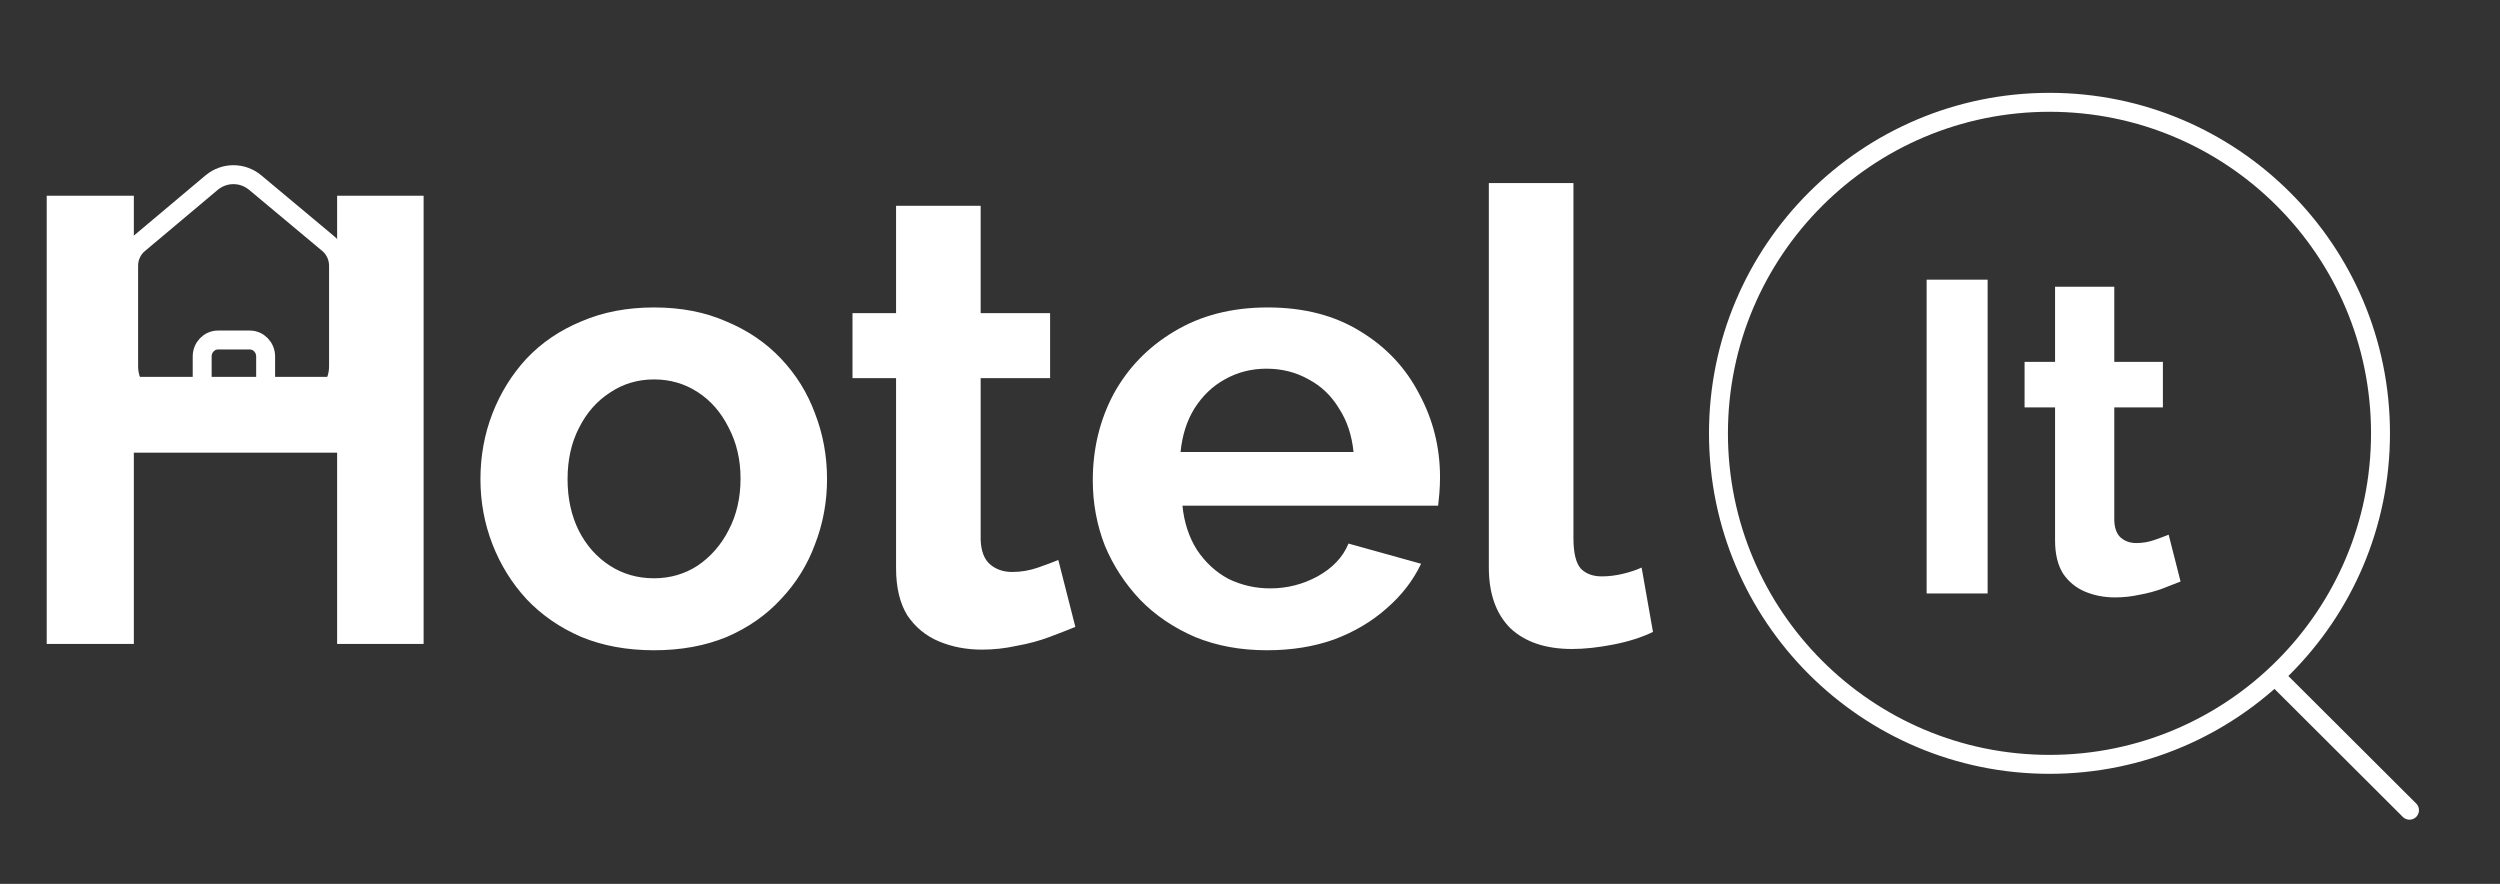 <svg width="198" height="70" viewBox="0 0 198 70" fill="none" xmlns="http://www.w3.org/2000/svg">
<rect x="0" y="0" width="198" height="70" fill="#333333" stroke="none"/>
<path d="M33.55 15.5V51H26.7V35.85H10.6V51H3.7V15.5H10.6V29.85H26.7V15.5H33.55ZM51.801 51.5C49.668 51.5 47.751 51.15 46.051 50.45C44.351 49.717 42.901 48.717 41.701 47.45C40.535 46.183 39.635 44.733 39.001 43.1C38.368 41.467 38.051 39.75 38.051 37.95C38.051 36.117 38.368 34.383 39.001 32.75C39.635 31.117 40.535 29.667 41.701 28.4C42.901 27.133 44.351 26.15 46.051 25.45C47.751 24.717 49.668 24.35 51.801 24.35C53.935 24.35 55.835 24.717 57.501 25.45C59.201 26.15 60.651 27.133 61.851 28.4C63.051 29.667 63.951 31.117 64.551 32.75C65.185 34.383 65.501 36.117 65.501 37.95C65.501 39.75 65.185 41.467 64.551 43.1C63.951 44.733 63.051 46.183 61.851 47.45C60.685 48.717 59.251 49.717 57.551 50.45C55.851 51.15 53.935 51.5 51.801 51.5ZM44.951 37.95C44.951 39.483 45.251 40.85 45.851 42.05C46.451 43.217 47.268 44.133 48.301 44.8C49.335 45.467 50.501 45.8 51.801 45.8C53.068 45.8 54.218 45.467 55.251 44.8C56.285 44.1 57.101 43.167 57.701 42C58.335 40.8 58.651 39.433 58.651 37.9C58.651 36.4 58.335 35.05 57.701 33.85C57.101 32.65 56.285 31.717 55.251 31.05C54.218 30.383 53.068 30.05 51.801 30.05C50.501 30.05 49.335 30.4 48.301 31.1C47.268 31.767 46.451 32.7 45.851 33.9C45.251 35.067 44.951 36.417 44.951 37.95ZM85.168 49.65C84.601 49.883 83.918 50.15 83.118 50.45C82.318 50.75 81.451 50.983 80.518 51.15C79.618 51.35 78.701 51.45 77.768 51.45C76.535 51.45 75.401 51.233 74.368 50.8C73.335 50.367 72.501 49.683 71.868 48.75C71.268 47.783 70.968 46.533 70.968 45V29.95H67.518V24.8H70.968V16.3H77.668V24.8H83.168V29.95H77.668V42.75C77.701 43.65 77.951 44.3 78.418 44.7C78.885 45.1 79.468 45.3 80.168 45.3C80.868 45.3 81.551 45.183 82.218 44.95C82.885 44.717 83.418 44.517 83.818 44.35L85.168 49.65ZM100.35 51.5C98.249 51.5 96.35 51.15 94.65 50.45C92.95 49.717 91.499 48.733 90.299 47.5C89.1 46.233 88.166 44.8 87.499 43.2C86.866 41.567 86.549 39.85 86.549 38.05C86.549 35.55 87.1 33.267 88.2 31.2C89.333 29.133 90.933 27.483 92.999 26.25C95.1 24.983 97.566 24.35 100.4 24.35C103.266 24.35 105.716 24.983 107.75 26.25C109.783 27.483 111.333 29.133 112.4 31.2C113.5 33.233 114.05 35.433 114.05 37.8C114.05 38.2 114.033 38.617 114 39.05C113.966 39.45 113.933 39.783 113.9 40.05H93.65C93.783 41.383 94.166 42.55 94.799 43.55C95.466 44.55 96.299 45.317 97.299 45.85C98.333 46.35 99.433 46.6 100.6 46.6C101.933 46.6 103.183 46.283 104.35 45.65C105.55 44.983 106.366 44.117 106.8 43.05L112.55 44.65C111.916 45.983 111 47.167 109.8 48.2C108.633 49.233 107.25 50.05 105.65 50.65C104.05 51.217 102.283 51.5 100.35 51.5ZM93.499 35.8H107.2C107.066 34.467 106.683 33.317 106.05 32.35C105.45 31.35 104.65 30.583 103.65 30.05C102.65 29.483 101.533 29.2 100.3 29.2C99.1 29.2 97.999 29.483 96.999 30.05C96.033 30.583 95.233 31.35 94.6 32.35C93.999 33.317 93.633 34.467 93.499 35.8ZM117.916 14.5H124.616V42.6C124.616 43.8 124.816 44.617 125.216 45.05C125.616 45.45 126.166 45.65 126.866 45.65C127.4 45.65 127.95 45.583 128.516 45.45C129.083 45.317 129.583 45.15 130.016 44.95L130.916 50.05C130.016 50.483 128.966 50.817 127.766 51.05C126.566 51.283 125.483 51.4 124.516 51.4C122.416 51.4 120.783 50.85 119.616 49.75C118.483 48.617 117.916 47.017 117.916 44.95V14.5Z" fill="white"/>
<circle cx="162.319" cy="34.32" r="26.217" stroke="white" stroke-width="1.5" stroke-linecap="round" stroke-linejoin="round"/>
<path d="M180.553 53.916L190.832 64.168" stroke="white" stroke-width="1.5" stroke-linecap="round" stroke-linejoin="round"/>
<path d="M152.59 47V22.15H157.42V47H152.59ZM172.701 46.055C172.305 46.218 171.826 46.405 171.266 46.615C170.706 46.825 170.1 46.988 169.446 47.105C168.816 47.245 168.175 47.315 167.521 47.315C166.658 47.315 165.865 47.163 165.141 46.86C164.418 46.557 163.835 46.078 163.391 45.425C162.971 44.748 162.761 43.873 162.761 42.8V32.265H160.346V28.66H162.761V22.71H167.451V28.66H171.301V32.265H167.451V41.225C167.475 41.855 167.65 42.31 167.976 42.59C168.303 42.87 168.711 43.01 169.201 43.01C169.691 43.01 170.17 42.928 170.636 42.765C171.103 42.602 171.476 42.462 171.756 42.345L172.701 46.055Z" fill="white"/>
<path d="M16.013 31.041V28.23C16.012 27.515 16.569 26.934 17.258 26.929H19.784C20.476 26.929 21.038 27.512 21.038 28.23V28.23V31.05C21.038 31.657 21.505 32.153 22.09 32.167H23.774C25.452 32.167 26.812 30.756 26.812 29.016V29.016V21.019C26.803 20.334 26.494 19.691 25.971 19.273L20.213 14.462C19.204 13.625 17.77 13.625 16.762 14.462L11.029 19.281C10.505 19.698 10.194 20.342 10.188 21.027V29.016C10.188 30.756 11.548 32.167 13.226 32.167H14.91C15.51 32.167 15.996 31.663 15.996 31.041V31.041" stroke="white" stroke-width="1.5" stroke-linecap="round" stroke-linejoin="round"/>
</svg>
